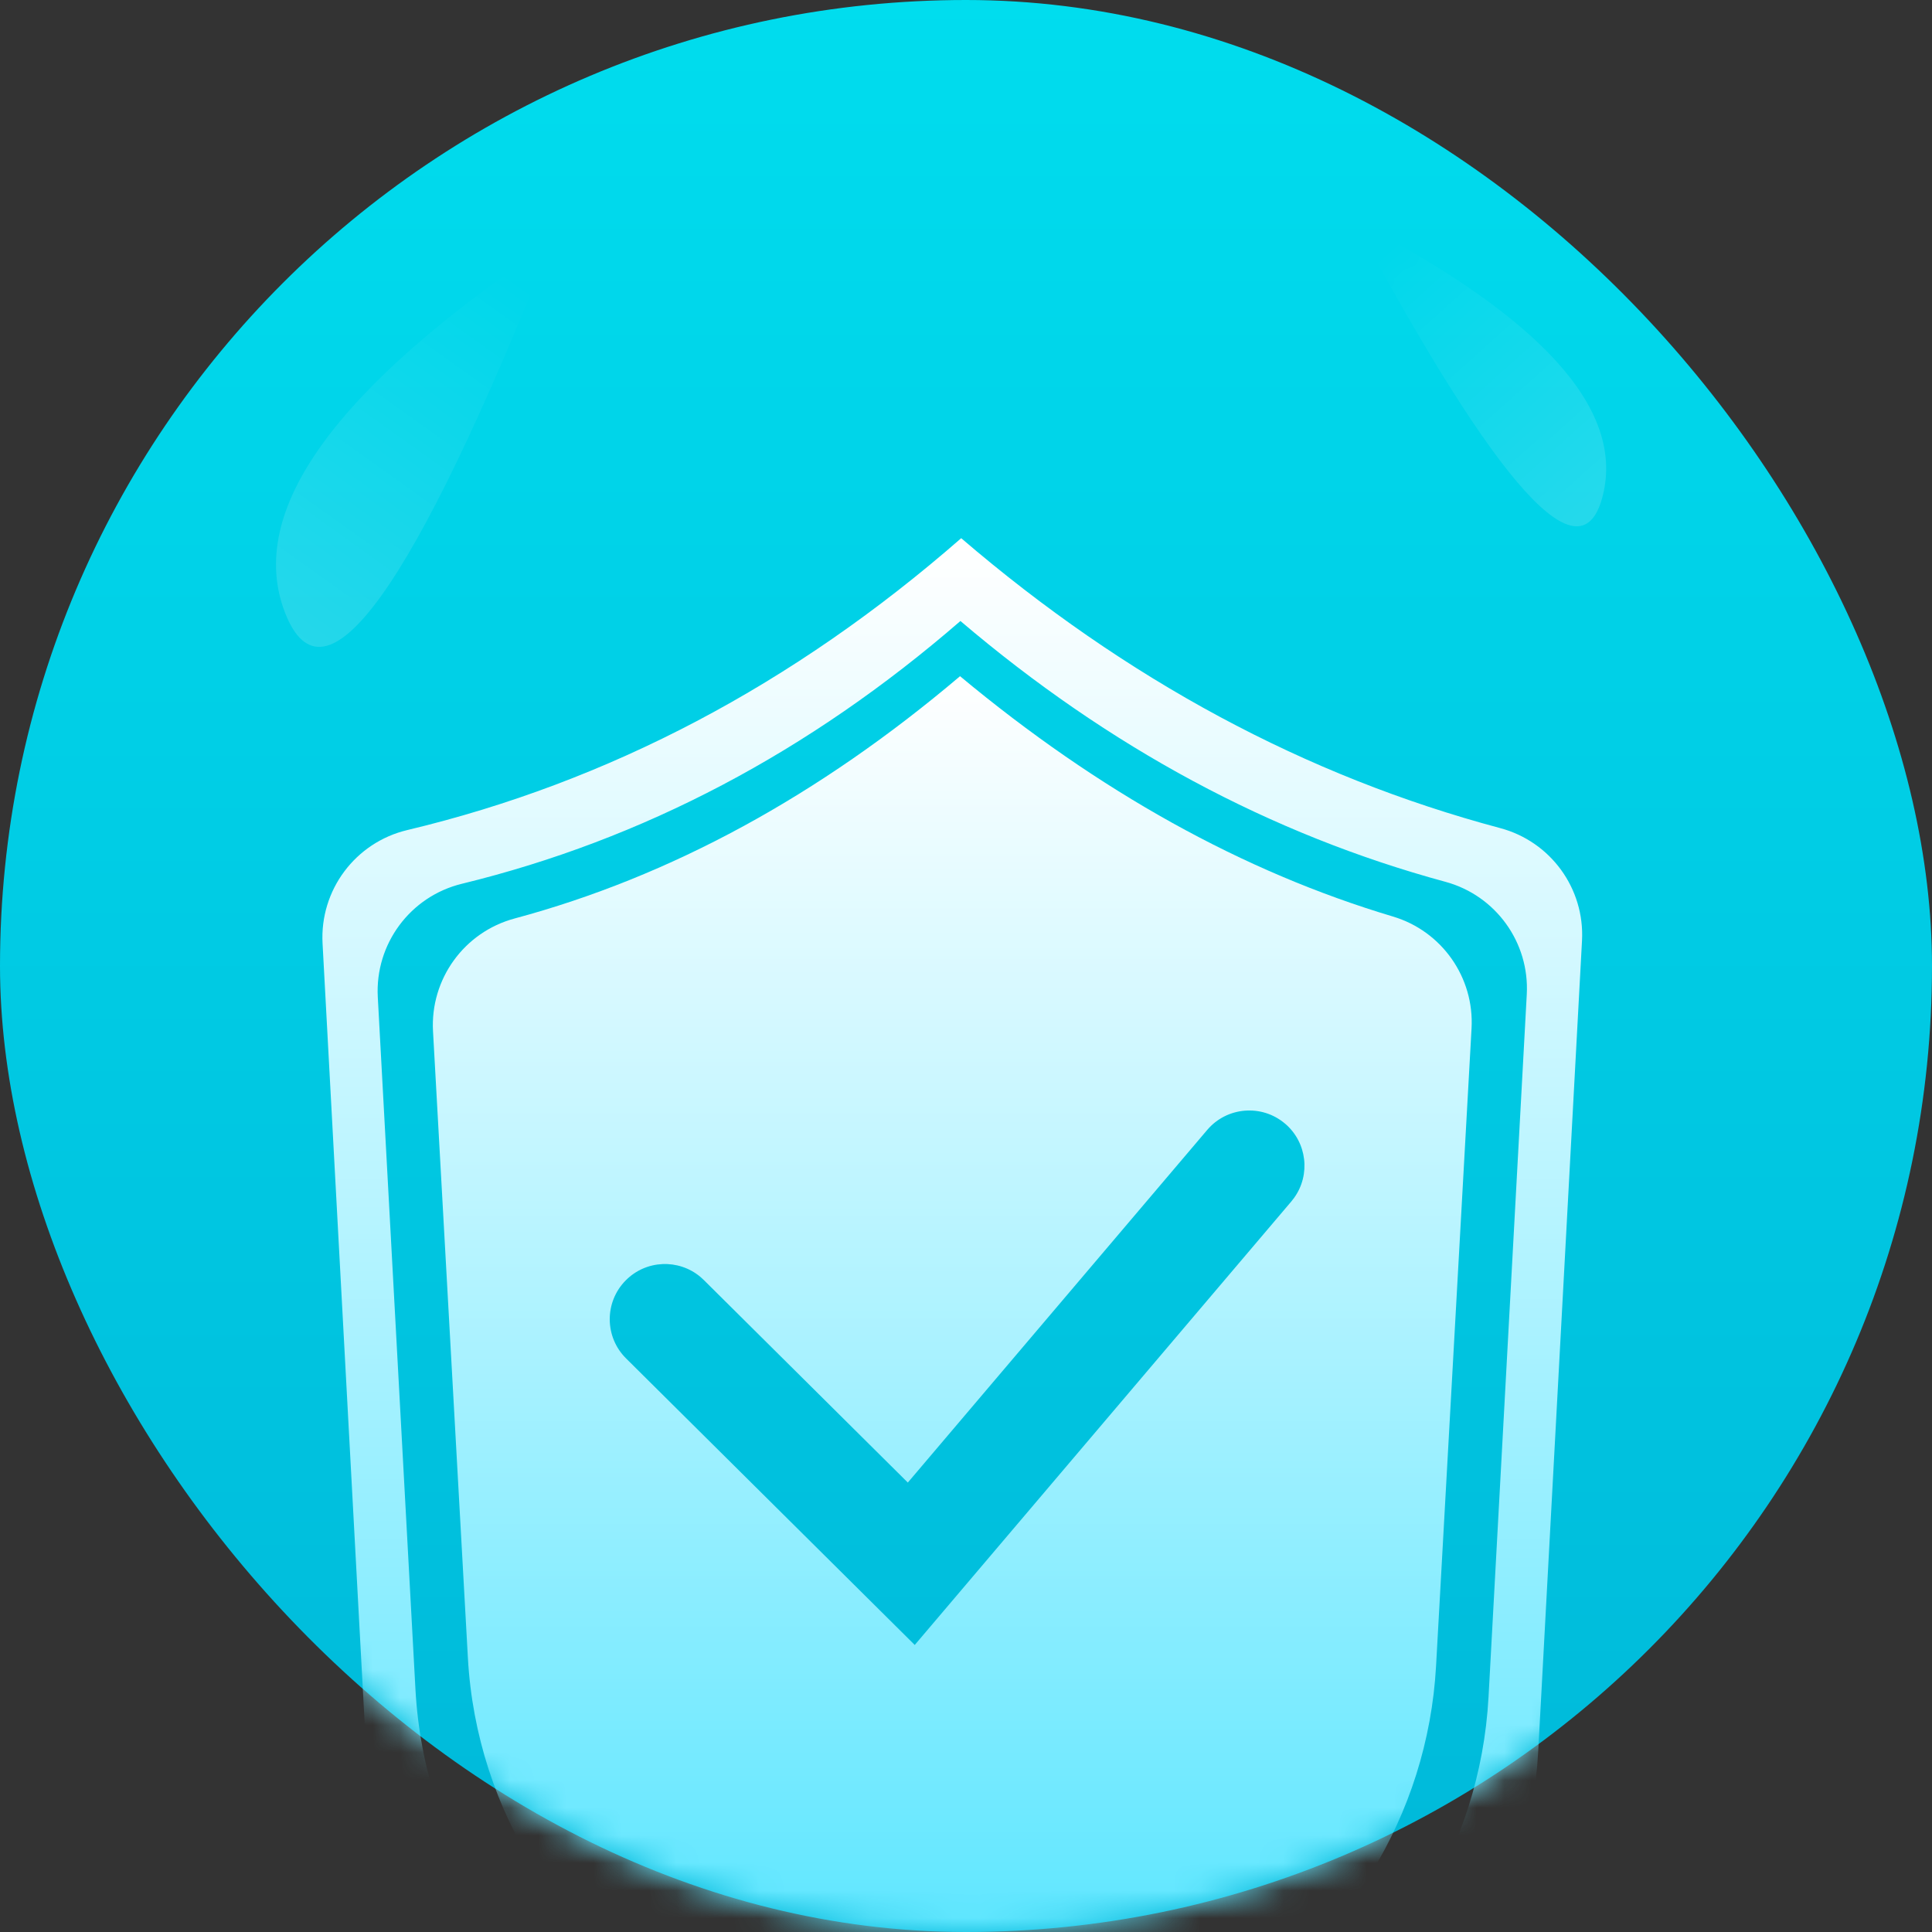 <svg xmlns="http://www.w3.org/2000/svg" xmlns:xlink="http://www.w3.org/1999/xlink" width="70" height="70" viewBox="0 0 70 70">
    <rect x="0" y="0" width="70" height="70" fill="#333333" stroke="none"/>
    <defs>
        <linearGradient id="b4bduji3lb" x1="50%" x2="50%" y1="0%" y2="100%">
            <stop offset="0%" stop-color="#0DE"/>
            <stop offset="100%" stop-color="#00B8D9"/>
        </linearGradient>
        <linearGradient id="wq86ecsxrc" x1="50%" x2="50%" y1="0%" y2="100%">
            <stop offset="0%" stop-color="#FFF"/>
            <stop offset="100%" stop-color="#42E2FF"/>
        </linearGradient>
        <linearGradient id="2d401rmrxe" x1="50%" x2="50%" y1="0%" y2="100%">
            <stop offset="0%" stop-color="#FFF"/>
            <stop offset="100%" stop-color="#42E2FF"/>
        </linearGradient>
        <linearGradient id="nzhigyd9mf" x1="73.23%" x2="26.77%" y1="0%" y2="100%">
            <stop offset="0%" stop-color="#FFF" stop-opacity="0"/>
            <stop offset="100%" stop-color="#FFF"/>
        </linearGradient>
        <linearGradient id="sr9mddwjqg" x1="72.222%" x2="27.778%" y1="0%" y2="100%">
            <stop offset="0%" stop-color="#FFF" stop-opacity="0"/>
            <stop offset="100%" stop-color="#FFF"/>
        </linearGradient>
        <rect id="ejq9g3fkua" width="70" height="70" x="0" y="0" rx="35"/>
    </defs>
    <g fill="none" fill-rule="evenodd">
        <g>
            <g>
                <g transform="translate(-68 -1231) translate(16 928) translate(52 303)">
                    <mask id="shwf9u8omd" fill="#fff">
                        <use xlink:href="#ejq9g3fkua"/>
                    </mask>
                    <use fill="url(#b4bduji3lb)" xlink:href="#ejq9g3fkua"/>
                    <path fill="url(#wq86ecsxrc)" d="M34.826 19.5c5.977 5.125 12.487 8.626 19.53 10.504 1.828.488 3.065 2.19 2.963 4.08l-1.587 29.381c-.296 5.482-3.383 10.43-8.177 13.107L35.148 83.5l-13.35-7.003c-4.994-2.62-8.24-7.675-8.545-13.306l-1.566-29.008c-.105-1.93 1.186-3.658 3.065-4.107 7.304-1.742 13.996-5.268 20.074-10.576zm-.028 3c-5.477 4.747-11.498 7.92-18.064 9.521-1.87.456-3.15 2.18-3.046 4.104l1.365 25.09c.307 5.647 3.572 10.711 8.587 13.323L35.091 80.5l10.62-5.886c4.817-2.67 7.922-7.627 8.221-13.125l1.386-25.46c.102-1.885-1.126-3.584-2.947-4.079-6.331-1.718-12.19-4.868-17.573-9.45z" mask="url(#shwf9u8omd)"/>
                    <path fill="url(#2d401rmrxe)" d="M34.784 24.5c5.03 4.186 10.258 7.088 15.683 8.707 1.774.529 2.953 2.206 2.85 4.055l-1.286 23.103c-.3 5.403-3.312 10.287-8.003 12.983L35.063 78.5l-9.714-5.226c-4.906-2.639-8.087-7.64-8.396-13.201l-1.264-22.708c-.105-1.89 1.128-3.595 2.955-4.086 5.642-1.516 11.022-4.442 16.14-8.779zm11.774 16.21c-.842-.714-2.104-.611-2.819.23L32.892 53.716l-7.39-7.337-.128-.117c-.788-.659-1.964-.616-2.701.127-.778.784-.774 2.05.01 2.828L33.143 59.6l13.645-16.07.101-.13c.602-.837.469-2.01-.33-2.69z" mask="url(#shwf9u8omd)"/>
                    <path fill="url(#nzhigyd9mf)" d="M19.975 8.802c-7.854 5.264-11.07 9.729-9.648 13.395 1.422 3.667 4.638-.798 9.648-13.395z" mask="url(#shwf9u8omd)" opacity=".4"/>
                    <path fill="url(#sr9mddwjqg)" d="M57.76 7.443c-6.298 4.315-8.877 7.976-7.737 10.983 1.14 3.007 3.72-.655 7.738-10.983z" mask="url(#shwf9u8omd)" opacity=".4" transform="scale(-1 1) rotate(7 0 -865.538)"/>
                </g>
            </g>
        </g>
    </g>
</svg>

